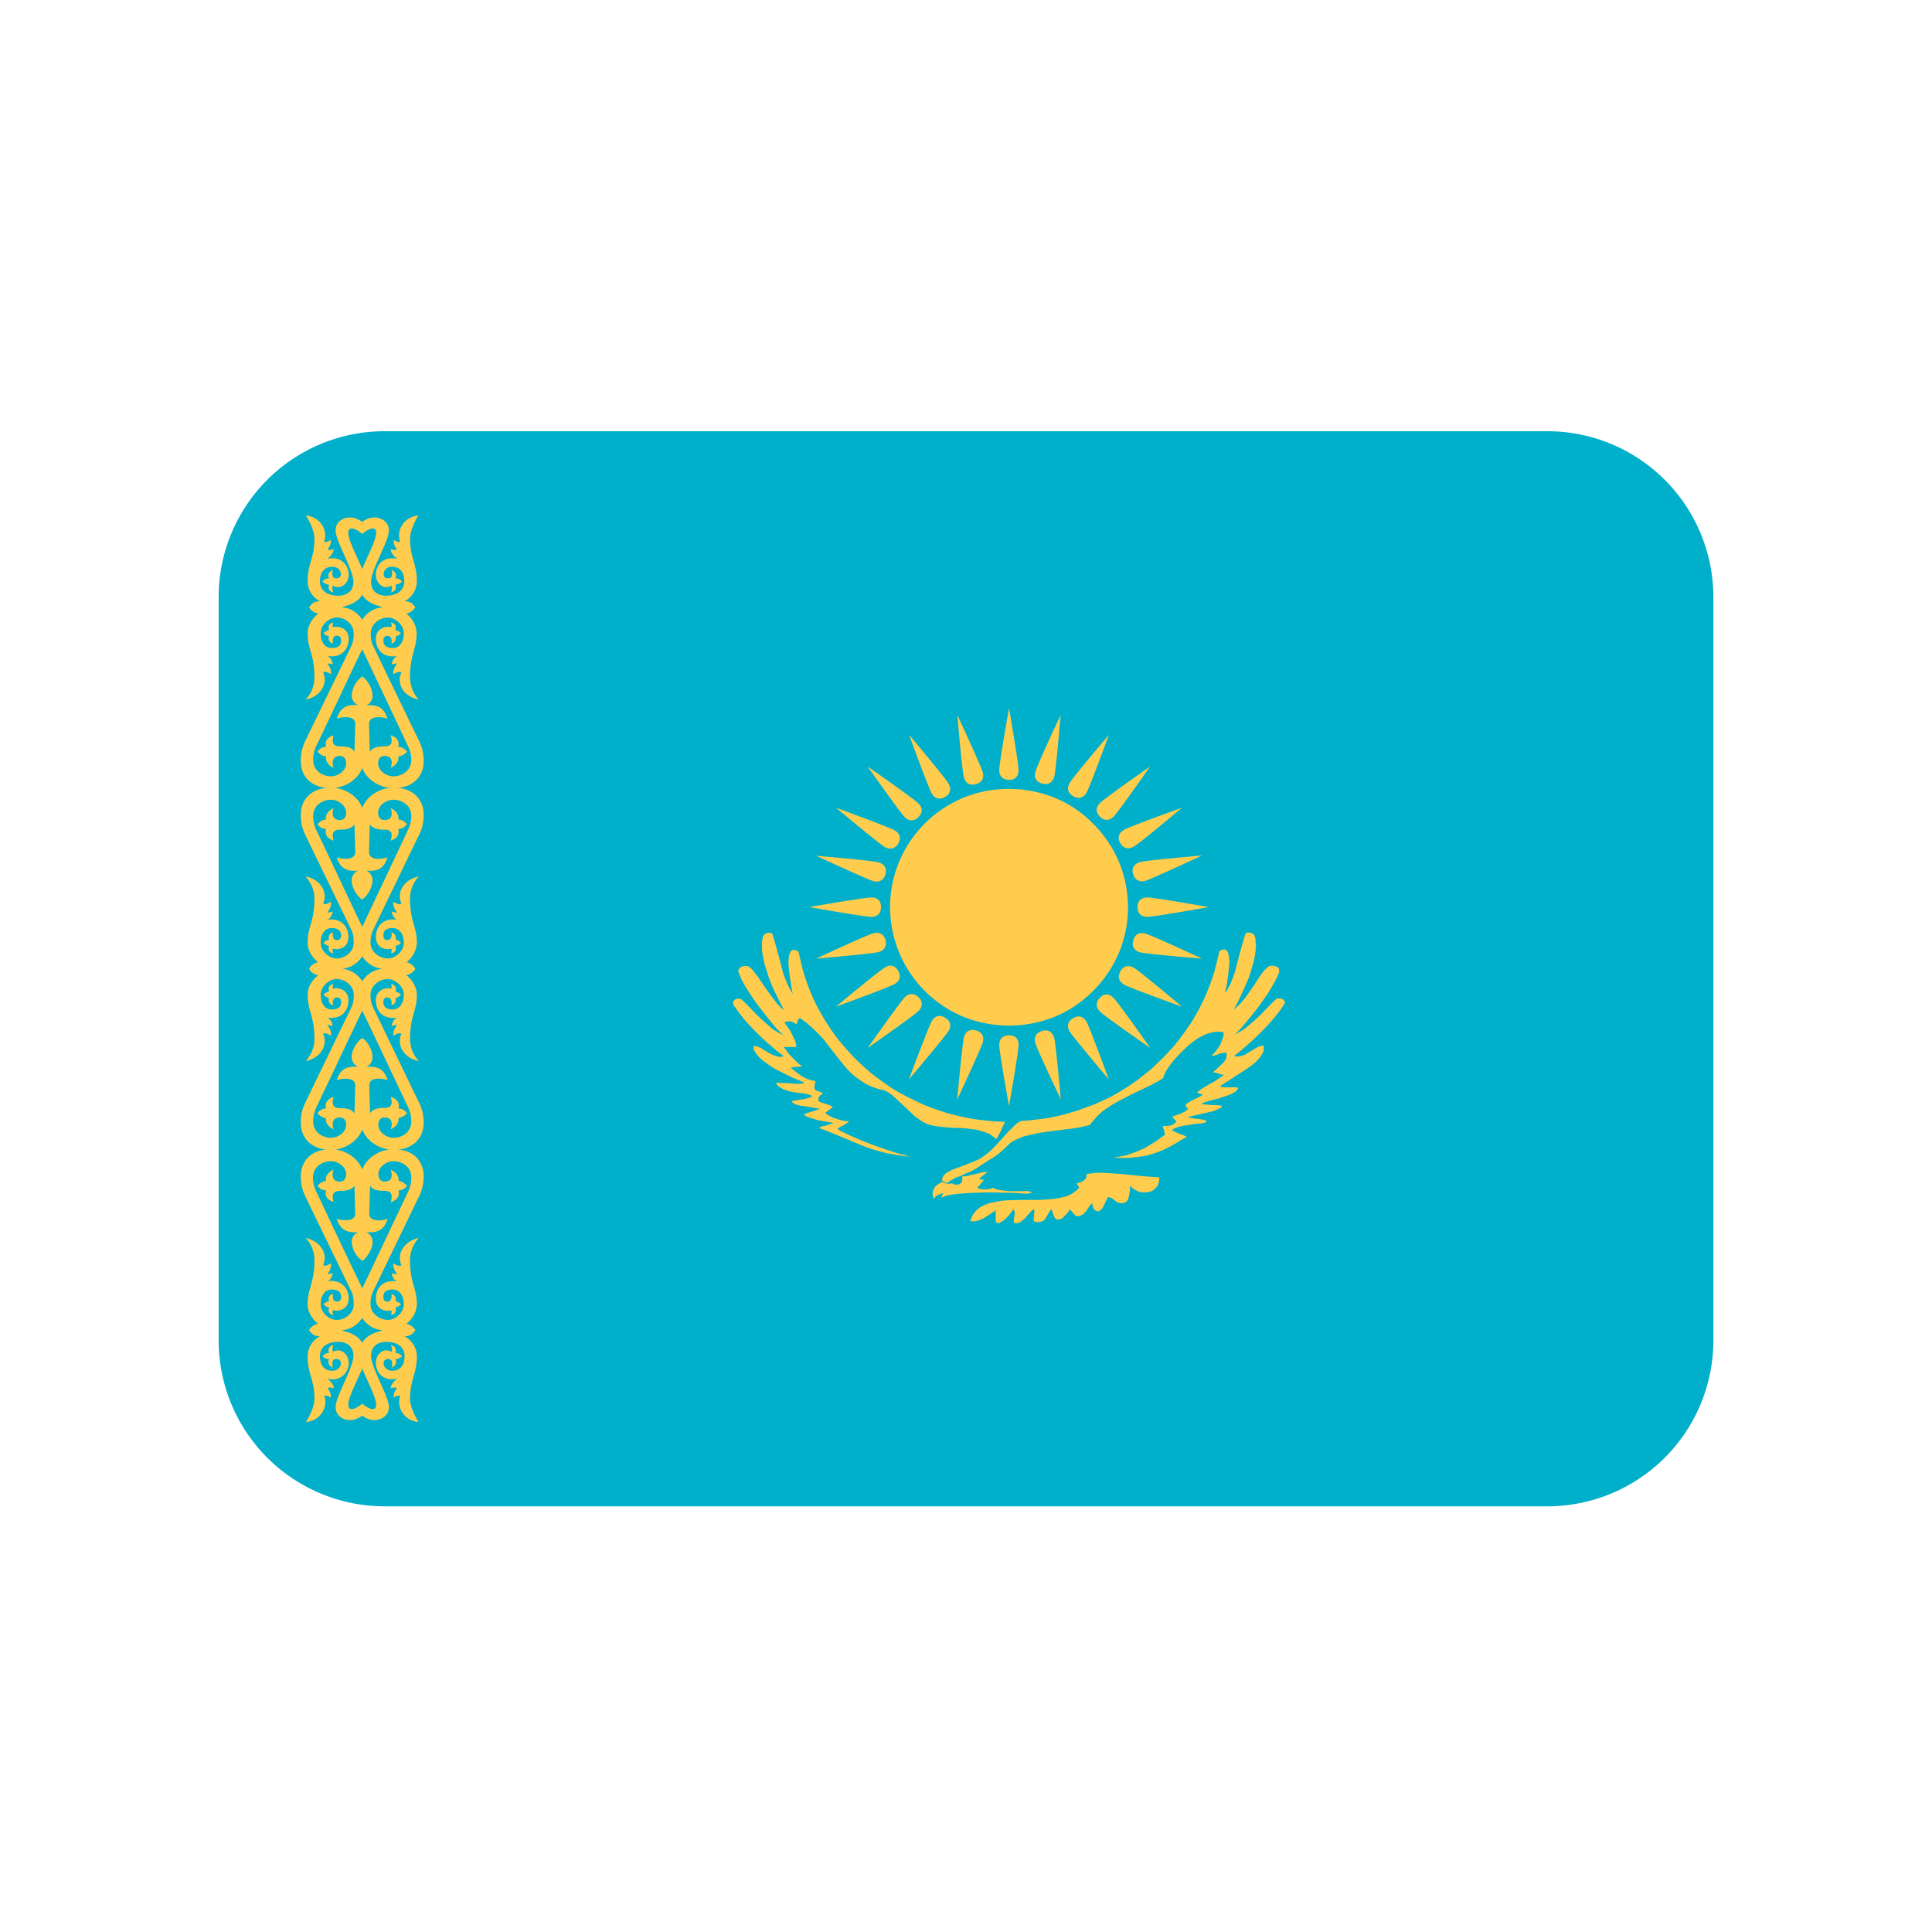 <svg xmlns="http://www.w3.org/2000/svg" width="40" height="40" version="1.0" viewBox="0 0 30 30"><defs><clipPath id="a"><path d="M3.387 6.695h23.226v16.696H3.387Zm0 0"/></clipPath></defs><g clip-path="url(#a)"><path fill="#00AFCA" d="M26.605 20.82a2.577 2.577 0 0 1-2.578 2.57H5.973a2.577 2.577 0 0 1-2.578-2.57V9.266a2.577 2.577 0 0 1 2.578-2.57h18.054a2.577 2.577 0 0 1 2.578 2.57Zm0 0"/></g><path fill="#FFCC4D" d="M17.516 14.09a1.82 1.82 0 0 1-.543 1.297 1.8 1.8 0 0 1-.598.402 1.9 1.9 0 0 1-1.414 0 1.847 1.847 0 0 1-1.14-1.7 1.83 1.83 0 0 1 .538-1.3 1.83 1.83 0 0 1 1.309-.539q.368.001.707.137.34.139.598.402.26.259.402.594.14.338.14.707M15.668 12.11c.11 0 .148-.07.148-.153 0-.11-.148-.96-.148-.96s-.152.85-.152.96c0 .082.043.152.152.152m0 3.968c-.11 0-.152.067-.152.149 0 .109.152.949.152.949s.148-.84.148-.95c.004-.081-.039-.148-.148-.148M15.152 16c-.105-.027-.164.027-.183.105-.028.106-.106.97-.106.97s.367-.786.399-.891c.02-.079-.004-.157-.11-.184m1.032-3.832c.105.027.164-.031.187-.11.027-.105.098-.953.098-.953s-.364.77-.39.88c-.024.078 0 .152.105.183m-1.512 3.633c-.094-.055-.164-.016-.203.054-.055.098-.356.907-.356.907s.559-.66.617-.754c.04-.07.04-.153-.058-.207m1.992-3.438c.098.055.168.016.207-.054.055-.094.348-.899.348-.899s-.555.652-.61.75c-.039.07-.039.149.055.203m-2.402 3.121c-.078-.074-.157-.054-.215.004-.074.078-.574.785-.574.785s.71-.496.789-.574c.058-.058.078-.136 0-.215m2.816-2.804c.078.078.156.058.215 0 .078-.078.566-.778.566-.778s-.703.489-.777.567c-.059.058-.082.133-.004.21m-3.133 2.394c-.054-.094-.133-.094-.203-.05-.097.054-.762.609-.762.609s.817-.297.91-.352c.07-.039.114-.11.055-.207m3.45-1.98c.058.094.14.094.21.054.094-.054.75-.605.75-.605s-.808.289-.902.344c-.07.043-.11.11-.058.207m-3.645 1.504c-.031-.106-.11-.125-.187-.106-.106.028-.891.395-.891.395s.863-.075.969-.102c.078-.023.136-.082.109-.187m3.844-1.028c.031.106.11.13.187.11.106-.032.883-.395.883-.395s-.855.074-.96.102c-.079.023-.138.078-.11.183m-3.914.516c0-.11-.067-.149-.149-.149-.113 0-.965.149-.965.149s.852.152.965.152c.082 0 .149-.043.149-.152m3.984 0c0 .11.07.152.152.152.11 0 .954-.152.954-.152s-.844-.149-.954-.149c-.082 0-.152.04-.152.149m-3.914-.512c.027-.105-.031-.16-.11-.183-.105-.028-.968-.102-.968-.102s.785.363.89.395c.079.02.16-.004.188-.11m3.848 1.028c-.032.105.027.164.105.187.106.027.961.098.961.098s-.777-.364-.883-.39c-.078-.02-.156 0-.183.105m-3.649-1.504c.051-.094.012-.164-.058-.203-.094-.055-.91-.352-.91-.352s.664.555.757.61c.075.042.153.038.211-.055m3.45 1.984c-.055.094-.016.164.054.207.094.055.902.344.902.344s-.656-.551-.75-.606c-.074-.039-.152-.039-.207.055m-3.137-2.395c.078-.078.058-.152 0-.21-.078-.079-.79-.575-.79-.575s.5.707.575.786c.058.058.137.078.215 0m2.82 2.805c-.078.078-.059.156 0 .215.074.078.781.566.781.566s-.492-.699-.57-.777c-.059-.059-.137-.082-.211-.004m-2.406-3.117c.094-.055.094-.137.054-.207-.054-.094-.613-.758-.613-.758s.297.813.352.91c.039.07.11.11.207.055m1.992 3.434c-.098.054-.098.136-.059.207.059.093.61.746.61.746s-.293-.801-.348-.899c-.039-.066-.11-.11-.203-.054m-1.516-3.633c.11-.028.13-.106.11-.184-.032-.105-.395-.89-.395-.89s.07.863.102.968c.02.078.078.137.183.106m1.036 3.832c-.11.031-.133.105-.11.187.027.106.395.875.395.875s-.075-.847-.102-.953c-.023-.078-.078-.137-.183-.11m0 0"/><path fill="#FFCC4D" d="m17.48 18.668-.023.008-.027.004-.02.004-.039-.008-.016-.004-.015-.008-.016-.012-.027-.02-.027-.023-.016-.007-.02-.008-.011-.004h-.02l-.074.152-.012.02-.015.02-.016.007-.012.012-.02.008h-.015l-.039-.02-.008-.008-.008-.011-.015-.032-.008-.054-.023.02-.02.023-.04.062-.023.031-.027.024-.012.015-.02.008-.015.008-.023.008h-.008l-.02.004-.015-.004-.016-.008-.043-.047-.043-.05-.031.05-.039.04-.016.019-.015.015-.02.016-.031.016-.02.003h-.015l-.031-.007-.008-.012-.016-.02c-.008-.023-.02-.05-.027-.074l-.004-.02-.008-.011-.008-.008h-.008l-.093.152-.016.016-.023.012-.055.012h-.035l-.024-.008-.008-.004-.011-.008v-.023l.012-.153-.012.004-.028.012q-.036.041-.074.082l-.031.039-.04.031-.034.028-.024.011-.043.008-.015-.004-.008-.004-.008-.008-.004-.011v-.008l.004-.047.012-.07-.008-.043-.016-.024-.02.032-.034.046a1 1 0 0 1-.09.09q-.023.018-.05.035l-.036.016-.008-.004h-.012l-.011-.012-.008-.011-.004-.008v-.168c-.063.047-.129.086-.195.129l-.024.008-.027.015c-.027.008-.05.012-.078.02h-.051l-.02-.008.012-.031.02-.047.015-.024.016-.02.012-.019.035-.035.039-.031.047-.027.047-.02.05-.02.055-.011.121-.024.059-.007a8 8 0 0 1 .535-.008l.195-.012.059-.008.113-.02.055-.015.05-.02.047-.023q.037-.03.075-.055l.035-.039-.04-.07.032-.004.027-.008.055-.03.02-.02.015-.024.004-.012v-.027l-.008-.012.059-.011.066-.008.067-.004h.07q.145.007.297.02.223.023.445.042l.133.008v.051l-.004.02-.008.02-.004.023-.007.015-.012.016q-.02.02-.04.043l-.03.02-.036.015-.035.008-.039.004-.074-.004-.04-.012-.034-.02-.035-.015-.055-.055v.063q-.01.058-.02.117l-.011.035-.008.016-.012.007-.008.012zm-2.847-.332.078.035q.026-.023.05-.039l.032-.016.027-.02.11-.042.09-.043.046-.016.079-.043.03-.02c.083-.054.16-.105.243-.155l.07-.047.051-.043q.082-.073.156-.145l.024-.015.023-.012q.045-.024.09-.043l.059-.024c.12-.03.242-.058.363-.074.129-.015.254-.035.379-.047l.164-.027q.063-.019.125-.031l.043-.055.066-.074.047-.047.05-.043.063-.043.07-.047.106-.062.23-.118q.205-.093.403-.199l.063-.043.015-.05.027-.055.032-.051.082-.11.11-.12c.042-.043.089-.082.132-.125l.07-.055.035-.024.036-.027c.027-.012.05-.027.078-.039l.039-.02.039-.015.082-.02.043-.004.039-.003.039.003.039.008v.043l-.012.04-.031.09-.027.046-.032.047-.039.047-.047.05.04-.003.03-.008.024-.008.024-.012.047-.011.066-.008.004.023v.028l-.004.023-.004.02-.012.023-.015.02-.012.015-.02.02a3 3 0 0 1-.148.136l.043.004q.047.017.094.028l.035.007-.043.032q-.048.033-.098.066l-.113.063-.059.035-.058.039-.051.043.023.004.032.011.015.004.016.008.012.004.008-.004-.07.04q-.066.03-.13.062l-.054.035-.012.008-.004.011-.008.012v.012l.008.012.016.011.011.012-.004.012-.007.011-.016.012-.012.012-.035.015-.039.02-.082.027-.05.024.07.07-.024.023-.023.02-.024.012-.023.008-.051.007h-.07l.008.032.011.03.016.075c-.047.031-.09.067-.137.098l-.082.05-.09.055-.054.024-.051.023c-.063.024-.121.047-.184.067l-.137.027-.074.012q.123.004.246.003l.2-.023.09-.016.078-.023q.075-.024.152-.055l.098-.047.093-.05.094-.059.098-.055-.059-.027-.058-.02-.024-.011-.062-.028-.032-.02.028-.019.035-.011.035-.016q.064-.017.129-.027l.164-.024.07-.004.055-.015.016-.008.011-.012-.004-.004-.007-.004-.012-.004-.012-.007-.039-.008-.05-.008-.052-.004-.046-.008-.043-.008-.028-.011.344-.078.063-.016.078-.035.035-.02.012-.015h-.004l-.004-.008-.035-.008-.043-.004h-.055q-.054-.004-.11-.008l-.046-.007-.028-.008.051-.02q.11-.034.227-.062a2 2 0 0 1 .129-.043l.07-.028.031-.02.027-.015.012-.012.012-.015.008-.008.004-.012-.004-.011-.008-.008h-.238l-.012-.008-.016-.008q.194-.127.39-.254l.102-.07c.028-.02.051-.043.079-.07l.062-.07.02-.036.02-.039.007-.043v-.047h-.023l-.024.004-.055.02q-.075.047-.152.09l-.027.02-.063.023-.031.007-.027.004h-.032l-.027-.011.086-.067c.066-.055.137-.117.203-.176q.113-.106.219-.218l.101-.114.094-.117q.038-.051.074-.11l.008-.011.004-.012-.004-.015-.004-.008-.004-.012-.011-.008-.008-.011-.012-.004-.031-.008h-.027l-.012.004h-.02l-.008.012-.015.011q-.11.107-.215.219l-.086.082q-.083.073-.172.145a1 1 0 0 1-.082.05l-.078.04.027-.02q.037-.035.075-.074.134-.158.261-.32l.164-.231.086-.149.035-.062.028-.059.02-.05.003-.016v-.031l-.015-.032-.008-.007h-.012l-.02-.012-.027-.008h-.05l-.024.008-.016.008-.007.008-.032.027a1 1 0 0 0-.09.113c-.07.113-.144.219-.222.328l-.09.106-.094.086.063-.117.097-.208.067-.152.027-.078.047-.156c.016-.051.023-.106.035-.156l.012-.145-.008-.035v-.031l-.004-.036-.012-.039-.007-.011-.016-.016-.023-.012-.028-.008h-.023l-.024.004-.015.008-.004.008c-.067.2-.113.402-.168.605l-.063.168-.054.102-.032.047.02-.102q.017-.088.027-.175l.016-.145.004-.062q-.004-.047-.008-.09l-.008-.036-.008-.027-.015-.023-.008-.008-.02-.008-.011-.004H19l-.012.004-.027.008-.027.016a8 8 0 0 1-.079.324q-.065.205-.148.398c-.039.078-.078.16-.121.235l-.078.136-.086.125a5 5 0 0 1-.176.235c-.058.066-.121.132-.18.195-.066.062-.128.125-.195.187l-.207.165a4 4 0 0 1-.266.175l-.156.09-.246.113-.258.094-.21.063-.22.05-.109.016-.222.027-.114.008-.023.008-.02.012-.027.015q-.042.037-.078.075l-.059.058-.207.227-.078.078-.09.07-.07.047-.078.035c-.121.051-.242.094-.363.14l-.032.02-.027.012-.024.016-.039.039-.007.015-.008.02-.004.023v.02"/><path fill="#FFCC4D" d="m15.93 18.492.058.008.028.012.007.004v.004h-.007l-.008.003-.055.012h-.047l-.148-.012-.375-.007c-.098 0-.2.004-.297.007a6 6 0 0 0-.262.02l-.07.012-.059.011a.2.2 0 0 1-.043.016l-.015.008-.016.012.008-.036.016-.039-.051.016-.043.02-.016.011-.015.016-.012.015v.02l-.012-.023-.008-.024q-.004-.023-.008-.047l.012-.054.012-.02.004-.012.015-.02.028-.027.039-.023.043-.023a1 1 0 0 0 .074.03q.035 0 .078-.007c.04.035.14.027.152-.035a.1.1 0 0 0 0-.07l.043-.004.051-.008.11-.028.058-.011.051-.016.05-.004.044-.004-.02.012-.09.07-.035.028.043.011.04.004-.083.098-.023.027.027.012.031.008.032.004h.062l.063-.012.027-.016.027.016.028.012.058.011c.043.004.086.012.13.016h.269m-.325-1.074-.03.062-.036.082-.055.102-.015.02-.043-.036-.047-.035-.047-.023-.055-.02-.113-.031-.055-.008q-.094-.012-.187-.02-.121 0-.242-.011l-.114-.012-.066-.012-.059-.011-.062-.024-.055-.027-.039-.027-.082-.059q-.174-.167-.355-.332l-.07-.047-.032-.015-.035-.012-.059-.012-.105-.035-.102-.047a2 2 0 0 1-.168-.117l-.039-.031-.07-.07-.066-.075c-.11-.137-.215-.273-.325-.414q-.08-.084-.16-.16l-.047-.043-.047-.04-.101-.073-.008.004-.012.011-.011.016q-.011.023-.016.047l-.004.015-.027-.011-.02-.012-.027-.012-.02-.008h-.047l-.027.008-.023.012q.03.036.054.074l.036.05.054.11.024.051.007.027.008.024v.043h-.191l.031.043q.03.045.067.086l.117.117.039.031.035.024q-.047.006-.094.007l-.09.012.032.027q.04.03.082.063l.043.031.046.028.047.023.043.016.04.011.03.004.012.004.008.008v.02l-.008.027-.004.02-.003.015v.008l.003.02.004.015.008.004.008.008.016.008.015.003.04.016.015.004.016.012v.015l-.032.02-.011.015-.016.016v.016l-.004.015.008.035.125.043.027.008.028.012.039.02-.118.093.032.028.043.023.046.023q.052.018.11.036l.05.011.048.008h.043l-.04.031-.05.032-.055.027-.04.027.036.028q.164.081.332.152.293.117.598.211.07.012.133.035l.058.008-.113-.008c-.07-.012-.14-.02-.215-.035l-.098-.02-.195-.054-.09-.032c-.246-.097-.484-.207-.73-.296l.015-.012.051-.02.031-.004q.064-.02.13-.043c-.087-.015-.169-.027-.255-.046q-.065-.02-.129-.04l-.027-.011-.02-.008-.019-.012-.008-.011v-.004l.004-.004.008-.004.012-.008.027-.008.125-.039.07-.023a7 7 0 0 0-.308-.051l-.051-.012-.04-.015-.01-.008-.016-.012-.012-.004-.004-.012.008-.007.031-.008c.035-.004.066-.012.102-.016l.054-.008c.035-.007.067-.02.098-.027l.016-.012.011-.011-.054-.02-.07-.016-.165-.02-.043-.01-.039-.009-.078-.027-.035-.02-.031-.019-.028-.023-.02-.032.009-.004.011-.003h.02l.027.003.133.004.082.008h.098l.027-.004.023-.004.012-.008q-.1-.043-.199-.085-.065-.035-.129-.063l-.137-.07-.062-.04q-.06-.043-.117-.085l-.051-.043-.02-.024-.023-.023-.012-.02-.031-.047-.008-.023-.004-.047h.024l.027.004.027.012.032.012.054.035.063.035.031.02.031.015.032.012.027.011.031.008.027.004h.036l.027-.012-.086-.062c-.066-.059-.137-.117-.203-.176a5 5 0 0 1-.324-.332l-.047-.062-.043-.055c-.027-.035-.05-.074-.078-.11l-.004-.015v-.024l.004-.011v-.008l.011-.008.012-.012.012-.007.012-.004.015-.004h.028l.02.004.015.004.011.011q.117.113.227.23.124.117.254.227l.082.051.043.02.039.015-.027-.02-.075-.07q-.134-.158-.261-.324-.059-.075-.11-.152l-.101-.152c-.028-.047-.051-.09-.078-.137a1 1 0 0 0-.043-.106l-.008-.02v-.027l.008-.011.011-.02.008-.008.012-.007.047-.016h.047l.015.004.012.004.012.008.039.035.094.117c.07.11.148.219.226.324l.082.106.047.047.05.043c-.054-.11-.109-.215-.163-.325q-.031-.075-.063-.152l-.027-.078a3 3 0 0 0-.05-.16l-.032-.157-.008-.074v-.105l.008-.063.008-.031.007-.012.004-.011.016-.016.027-.012.024-.008h.023l.024.004.015.008.008.016c.063.199.113.398.164.597q.03.088.067.168l.023.051.027.05.032.052-.02-.106c-.008-.058-.02-.117-.027-.176a4 4 0 0 1-.02-.203l.008-.093.008-.036.012-.027.011-.02.008-.007.012-.008.008-.004h.035l.054.023.051.223c.016.07.04.137.059.203q.053.152.117.297l.05.106.071.132.078.133.086.13.09.124.086.106q.09.099.18.199.098.095.195.183l.105.086q.139.106.29.207.116.07.238.133l.242.117q.188.075.375.133.188.052.375.086.257.04.52.05M5.625 21.797s-.152.129-.203.066c-.086-.105.254-.617.254-.797 0-.296-.2-.378-.446-.421-.164-.028-.43.011-.43.011.048.067.083.09.169.094a.35.35 0 0 0-.192.32c0 .254.106.36.106.649 0 .16-.133.363-.133.363.234-.023.348-.238.285-.41a.12.12 0 0 1 .098.031c.015-.047-.012-.101-.047-.148.031-.016.05-.008.098 0-.004-.047-.036-.098-.106-.149.207.055.336-.09.336-.242 0-.113-.082-.195-.16-.195a.15.15 0 0 0-.082.023c-.016-.031-.008-.07.004-.105-.055.015-.094.05-.067.12a.14.14 0 0 0-.101.052.12.12 0 0 0 .101.043c-.03.066.004.105.059.136 0 0-.035-.136.05-.136.04 0 .075.015.075.07 0 .047-.043.117-.145.113-.097-.004-.18-.07-.18-.226 0-.149.118-.22.274-.223.14-.004.246.07.246.215 0 .191-.277.629-.277.8 0 .13.113.2.226.2.149 0 .274-.145.274-.145Zm-.031-3.469c0-.316.289-.484.515-.484.305 0 .47.183.47.422a.7.7 0 0 1-.09.347l-.7 1.45a.45.45 0 0 0-.035.195c0 .129.129.234.262.238.12.004.254-.113.254-.242 0-.16-.086-.23-.172-.23-.102 0-.145.038-.145.113 0 .054.024.074.059.074.09 0 .066-.121.066-.121.043.012.082.055.063.113a.16.16 0 0 1 .086.05.16.16 0 0 1-.086.048c.02.07-.008.105-.07.12a.13.13 0 0 0 .007-.073c-.094.027-.242-.016-.242-.184 0-.164.113-.3.328-.266-.05-.023-.074-.074-.082-.128.04.015.082.015.082.015-.023-.043-.059-.082-.059-.168.043.02.079.051.13.031-.079-.156.019-.37.269-.425a.5.5 0 0 0-.137.34c0 .37.106.433.106.69a.4.4 0 0 1-.168.306v-.004c.07.015.12.054.144.101-.164.047-.41.047-.539-.004a.4.4 0 0 1-.285-.187.58.58 0 0 1 0-.461c.102-.207.566-1.195.715-1.504a.5.5 0 0 0 .047-.215c0-.187-.172-.254-.274-.254-.117 0-.238.09-.238.203 0 .07.04.114.094.114.133 0 .125-.114.097-.184.086.035.133.102.122.172a.22.22 0 0 1 .132.078.17.17 0 0 1-.133.07c.028.11-.046.157-.12.184.023-.082.038-.176-.098-.176-.102 0-.18-.015-.223-.082-.004.09-.012.43-.012.43-.007.129.172.125.286.086-.047.148-.133.226-.336.207.05.02.101.066.101.156 0 .117-.098.25-.16.293Zm0 0"/><path fill="#FFCC4D" d="M5.656 18.328c0-.316-.289-.484-.515-.484-.305 0-.47.183-.47.422 0 .136.024.218.087.347l.703 1.45c.023.05.031.109.031.195 0 .129-.125.234-.258.238-.12.004-.254-.113-.254-.242 0-.16.082-.23.168-.23.106 0 .149.038.149.113 0 .054-.027.074-.063.074-.09 0-.062-.121-.062-.121-.047.012-.082.055-.063.113a.16.16 0 0 0-.086.05c.024.024.051.044.086.048-.02.07.008.105.067.12a.14.14 0 0 1-.008-.077c.098.027.246-.016.246-.18s-.117-.3-.328-.27c.05-.023.074-.07.078-.128a.3.3 0 0 1-.078.02c.023-.044.059-.083.055-.169-.04.016-.075.051-.125.028.078-.157-.02-.368-.27-.422a.5.5 0 0 1 .137.336c0 .375-.106.437-.106.695 0 .105.059.223.168.305v-.008a.23.23 0 0 0-.148.105c.168.047.41.047.543-.004a.4.4 0 0 0 .285-.191.57.57 0 0 0 0-.457c-.102-.207-.57-1.195-.715-1.504a.5.5 0 0 1-.05-.215c0-.187.175-.254.277-.254.117 0 .238.09.238.203 0 .07-.04.114-.094.114-.136 0-.125-.114-.101-.188-.082.04-.133.106-.117.176a.23.23 0 0 0-.133.074c.03.043.07.074.133.074-.028.11.046.157.117.18-.02-.078-.035-.172.101-.172.098 0 .18-.015.223-.082l.012.43c.007.125-.172.12-.286.086.043.144.133.226.332.207a.16.16 0 0 0-.101.152.4.4 0 0 0 .164.293Zm-.031 3.469s.152.129.203.066c.082-.105-.254-.617-.254-.797 0-.296.2-.378.442-.421.168-.028.433.011.433.011-.05.067-.082.09-.168.094.094.05.192.156.192.32 0 .254-.106.36-.106.649 0 .16.133.363.133.363-.234-.023-.348-.238-.285-.41a.12.12 0 0 0-.098.031c-.015-.047.012-.101.047-.148-.031-.016-.05-.008-.098 0 .004-.047.036-.098.106-.149-.207.055-.336-.09-.336-.242 0-.113.078-.195.16-.195.024 0 .063.008.082.023.016-.031.008-.07-.008-.105.059.015.094.05.07.12q.067.006.102.052a.12.12 0 0 1-.101.043c.03.066-.004.105-.059.136 0 0 .035-.136-.05-.136-.04 0-.075.015-.075.07 0 .047.043.117.145.113.097-.004.18-.07.18-.226 0-.149-.118-.22-.274-.223-.14-.004-.246.07-.246.215 0 .191.277.629.277.8 0 .13-.117.2-.23.2-.145 0-.27-.145-.27-.145Zm-.031-9.082c0-.32.289-.485.515-.485.305 0 .47.184.47.422a.7.7 0 0 1-.09.348l-.7 1.45a.45.45 0 0 0-.035.195c0 .128.129.234.262.238.12.004.254-.113.254-.242 0-.16-.086-.23-.172-.23-.102 0-.145.042-.145.112 0 .051.024.075.059.075.09 0 .066-.121.066-.121.043.011.082.054.063.113a.16.16 0 0 1 .086.05.16.16 0 0 1-.086.047c.02.07-.008.106-.07.118a.12.12 0 0 0 .007-.075c-.094.028-.242-.015-.242-.18 0-.163.113-.3.328-.269-.05-.023-.074-.07-.082-.129.04.016.082.02.082.02-.023-.043-.059-.082-.059-.168.043.016.079.05.13.027-.079-.156.019-.37.269-.422a.5.5 0 0 0-.137.336c0 .375.106.434.106.696a.4.4 0 0 1-.168.304v-.008a.22.22 0 0 1 .144.106c-.168.047-.41.047-.539-.004a.41.41 0 0 1-.285-.191.57.57 0 0 1 0-.457c.098-.207.566-1.196.71-1.504a.5.5 0 0 0 .052-.215c0-.188-.176-.254-.274-.254-.12 0-.242.09-.242.2 0 .073.04.116.098.116.133 0 .125-.113.097-.187.082.039.133.105.118.176.05.007.093.027.136.074-.035.043-.074.074-.136.074.027.11-.043.156-.118.184.024-.082.04-.172-.097-.172-.102 0-.18-.02-.227-.082-.004.086-.012.426-.012.426-.003.128.172.125.286.085-.043.149-.13.227-.332.208.05.02.101.066.101.156a.42.42 0 0 1-.16.293Zm0 0"/><path fill="#FFCC4D" d="M5.656 12.715c0-.32-.289-.485-.515-.485-.305 0-.47.184-.47.422 0 .137.024.22.087.348l.703 1.45c.023.05.031.109.031.195 0 .128-.125.234-.258.238-.12.004-.254-.113-.254-.242 0-.16.082-.23.168-.23.106 0 .149.042.149.112 0 .051-.027.075-.063.075-.09 0-.062-.121-.062-.121-.047.011-.082.054-.063.113a.16.16 0 0 0-.086.05c.024.024.051.044.086.047-.02.07.008.106.067.118a.12.12 0 0 1-.008-.075c.098.028.242-.015.242-.18 0-.163-.113-.3-.328-.269.05-.023.078-.07.082-.129-.039.016-.082.02-.082.02.027-.043.063-.082.059-.168-.04.016-.075.05-.125.027.078-.156-.02-.37-.27-.422q.136.166.137.336c0 .375-.106.434-.106.696 0 .105.059.222.168.304v-.008q-.11.03-.144.106c.164.047.406.047.539-.004a.41.41 0 0 0 .285-.191.57.57 0 0 0 0-.457c-.102-.207-.566-1.196-.715-1.504a.5.5 0 0 1-.047-.211c0-.192.172-.258.274-.258.117 0 .238.09.238.203 0 .07-.04.113-.094.113-.133 0-.125-.113-.101-.183-.082.035-.13.101-.117.172a.2.2 0 0 0-.133.078c.03.039.07.07.133.07-.028.11.046.156.117.184-.02-.082-.035-.172.101-.172.102 0 .18-.02.223-.082l.012.426c.007.125-.172.125-.286.085.043.149.133.227.332.208a.16.16 0 0 0-.101.156c0 .117.098.254.164.293Zm0 0"/><path fill="#FFCC4D" d="M5.656 11.754c0 .32-.289.484-.515.484-.305 0-.47-.18-.47-.418a.7.7 0 0 1 .087-.351l.703-1.45a.45.45 0 0 0 .031-.19c0-.13-.125-.24-.258-.24-.12-.003-.254.11-.254.243 0 .16.082.23.168.23.106 0 .149-.042.149-.117 0-.05-.027-.074-.063-.074-.09 0-.062.121-.062.121a.08.08 0 0 1-.063-.11.16.16 0 0 1-.086-.05.2.2 0 0 1 .086-.05c-.02-.067.008-.102.067-.118a.13.13 0 0 0-.008.074c.098-.023.246.02.246.184s-.117.3-.328.265a.15.15 0 0 1 .078.13c-.039-.012-.078-.016-.078-.016.023.043.059.082.055.168-.04-.016-.075-.051-.125-.031.078.16-.02.374-.27.425a.5.5 0 0 0 .137-.34c0-.37-.106-.433-.106-.691 0-.105.059-.223.168-.305v.004q-.11-.03-.144-.101c.164-.047.406-.047.539.004a.4.4 0 0 1 .285.191.57.57 0 0 1 0 .457c-.102.207-.566 1.195-.715 1.504a.5.5 0 0 0-.047.21c0 .192.172.259.274.259.117 0 .238-.09.238-.203 0-.07-.04-.114-.094-.114-.133 0-.125.114-.101.184-.082-.035-.13-.106-.117-.176q-.07-.005-.133-.074c.03-.043.07-.074.133-.074-.028-.11.046-.157.117-.18-.02.078-.035.172.101.172.102 0 .18.015.223.082l.012-.426c.007-.129-.172-.125-.286-.086.043-.148.133-.23.336-.21a.16.16 0 0 1-.105-.153.4.4 0 0 1 .164-.293Zm0 5.613c0 .32-.289.488-.515.488-.305 0-.47-.183-.47-.421 0-.137.024-.223.087-.348l.703-1.453a.4.4 0 0 0 .031-.192c0-.129-.125-.234-.258-.238-.12-.004-.254.113-.254.242 0 .16.082.23.168.23.106 0 .149-.042.149-.116 0-.051-.027-.07-.063-.07-.09 0-.062.12-.062.12-.047-.011-.082-.054-.063-.113a.16.16 0 0 1-.086-.05.14.14 0 0 1 .086-.048c-.02-.07.008-.105.067-.12a.13.13 0 0 0-.008.074c.098-.024.242.02.242.183 0 .164-.113.3-.328.266.05.027.078.074.082.133-.039-.016-.082-.02-.082-.02.027.043.063.082.059.168-.04-.016-.075-.05-.125-.031.078.156-.02.375-.27.426a.52.52 0 0 0 .137-.336c0-.371-.106-.438-.106-.696 0-.105.059-.222.168-.304v.004q-.11-.025-.144-.102c.164-.047.406-.047.539.004a.41.41 0 0 1 .285.191.57.57 0 0 1 0 .457c-.102.207-.566 1.196-.715 1.504a.5.5 0 0 0-.047.211c0 .192.172.258.274.258.117 0 .238-.09.238-.203 0-.07-.04-.113-.094-.113-.133 0-.125.113-.101.183-.082-.035-.13-.101-.117-.172a.2.2 0 0 1-.133-.078c.03-.039.07-.07.133-.074-.028-.106.046-.152.117-.18-.02.082-.035.176.101.176.102 0 .18.016.223.082l.012-.43c.007-.125-.172-.125-.286-.086.043-.148.133-.226.336-.207a.16.16 0 0 1-.105-.156c0-.117.098-.25.164-.293Zm0 0"/><path fill="#FFCC4D" d="M5.594 17.367c0 .32.289.488.515.488.305 0 .47-.183.47-.421a.7.7 0 0 0-.09-.348l-.7-1.453a.4.4 0 0 1-.035-.192c0-.129.129-.234.262-.238.12-.004.254.113.254.242 0 .16-.086.23-.172.23-.102 0-.145-.042-.145-.116 0-.051.024-.07.059-.07.09 0 .066.12.066.12.043-.011.082-.054.063-.113a.16.16 0 0 0 .086-.05.16.16 0 0 0-.086-.048c.02-.07-.008-.105-.07-.12a.13.13 0 0 1 .007.074c-.094-.024-.242.02-.242.183 0 .164.113.3.328.266-.05.027-.074.074-.082.133a.3.3 0 0 1 .082-.02c-.023.043-.059.082-.059.168.043-.016.079-.05.13-.031-.079.156.019.375.269.426a.5.5 0 0 1-.137-.336c0-.371.106-.438.106-.696a.4.4 0 0 0-.168-.304v.004q.107-.03.144-.102c-.164-.047-.41-.047-.539.004a.41.41 0 0 0-.285.191.57.57 0 0 0 0 .457c.102.207.566 1.192.715 1.504a.5.5 0 0 1 .047.211c0 .192-.172.258-.274.258-.117 0-.238-.09-.238-.203 0-.07.04-.113.094-.113.133 0 .125.113.097.183.086-.035.133-.105.122-.176a.2.2 0 0 0 .132-.074.18.18 0 0 0-.133-.074c.028-.11-.046-.152-.12-.18.023.082.038.172-.098.172-.102 0-.18.02-.223.082l-.012-.426c-.007-.129.172-.125.286-.086-.047-.148-.133-.226-.336-.207.05-.02.101-.066.101-.156a.4.4 0 0 0-.16-.293Zm.031-9.078s.152-.129.203-.066c.082.105-.254.617-.254.797 0 .296.2.378.442.421.168.028.433-.011.433-.011-.05-.07-.082-.09-.168-.094a.35.35 0 0 0 .192-.32c0-.254-.106-.36-.106-.649 0-.16.13-.363.13-.363-.231.023-.349.238-.282.41a.12.12 0 0 1-.098-.031c-.015.047.012.101.047.148-.031.016-.05.008-.098-.004.004.051.036.102.106.153-.207-.055-.336.09-.336.242 0 .113.078.195.16.195a.15.15 0 0 0 .082-.023c.016.031.008.07-.008.105.059-.015.094-.05.07-.12.044-.009.079-.02.102-.052a.14.14 0 0 0-.105-.047c.035-.066-.004-.101-.055-.132 0 0 .035.132-.05.132-.04 0-.075-.011-.075-.066 0-.05.043-.117.14-.113.102.004.18.07.18.226 0 .145-.117.22-.273.223-.137.004-.242-.07-.242-.215 0-.191.277-.629.277-.8 0-.13-.117-.2-.23-.2-.145 0-.27.145-.27.145Zm0 0"/><path fill="#FFCC4D" d="M5.625 8.29s-.152-.13-.203-.067c-.086.105.254.617.254.797 0 .296-.2.378-.446.421-.164.028-.43-.011-.43-.011.048-.07.083-.09.169-.094a.35.35 0 0 1-.192-.32c0-.254.106-.36.106-.649 0-.16-.133-.363-.133-.363.23.023.348.238.281.41.04.004.07-.004.102-.031.015.047-.012.101-.047.148.027.016.05.008.098-.004-.008.051-.036.102-.106.153.207-.055.336.09.336.242 0 .113-.082.195-.16.195a.17.17 0 0 1-.086-.023c-.012.031-.004.07.008.105-.055-.015-.09-.05-.067-.12a.15.15 0 0 1-.101-.048.12.12 0 0 1 .101-.05c-.03-.067.004-.102.059-.133 0 0-.035.132.05.132.04 0 .075-.011.075-.066 0-.05-.043-.117-.145-.113-.097.004-.18.07-.18.226 0 .145.118.22.274.223.14.004.246-.07.246-.215 0-.191-.277-.629-.277-.8 0-.13.113-.2.226-.2.149 0 .274.145.274.145Zm-.031 3.464c0 .32.289.484.515.484.305 0 .47-.18.47-.418a.7.7 0 0 0-.09-.351l-.7-1.45a.4.4 0 0 1-.031-.19c0-.13.125-.235.258-.24.12-.003.254.114.254.243 0 .16-.082.23-.168.23-.106 0-.149-.042-.149-.117 0-.05.024-.07.063-.07.09 0 .062.121.062.121.047-.012.082-.059.063-.113a.16.16 0 0 0 .086-.051.2.2 0 0 0-.09-.05c.023-.067-.004-.102-.067-.118q.016.04.008.074c-.094-.023-.242.02-.242.184s.113.3.328.265c-.05.028-.074.075-.082.13a1 1 0 0 1 .082-.016c-.023.043-.059.082-.059.168.04-.016.079-.051.13-.031-.083.16.015.374.265.425a.53.53 0 0 1-.133-.34c0-.37.102-.433.102-.691a.39.39 0 0 0-.164-.305v.004a.23.23 0 0 0 .144-.101c-.168-.047-.41-.047-.539.004a.4.4 0 0 0-.285.191.57.57 0 0 0 0 .457c.098.207.566 1.195.71 1.504q.05.1.052.21c0 .192-.176.259-.274.259-.12 0-.242-.09-.242-.203 0-.07.04-.114.098-.114.133 0 .125.114.097.184.082-.035.133-.106.118-.176a.2.2 0 0 0 .136-.074c-.035-.043-.074-.074-.136-.074.027-.11-.043-.157-.118-.18.024.078.04.172-.097.172-.102 0-.18.015-.227.082l-.012-.426c-.003-.129.172-.125.286-.086-.043-.148-.13-.226-.332-.207a.16.16 0 0 0 .101-.156.4.4 0 0 0-.16-.293Zm0 0"/></svg>